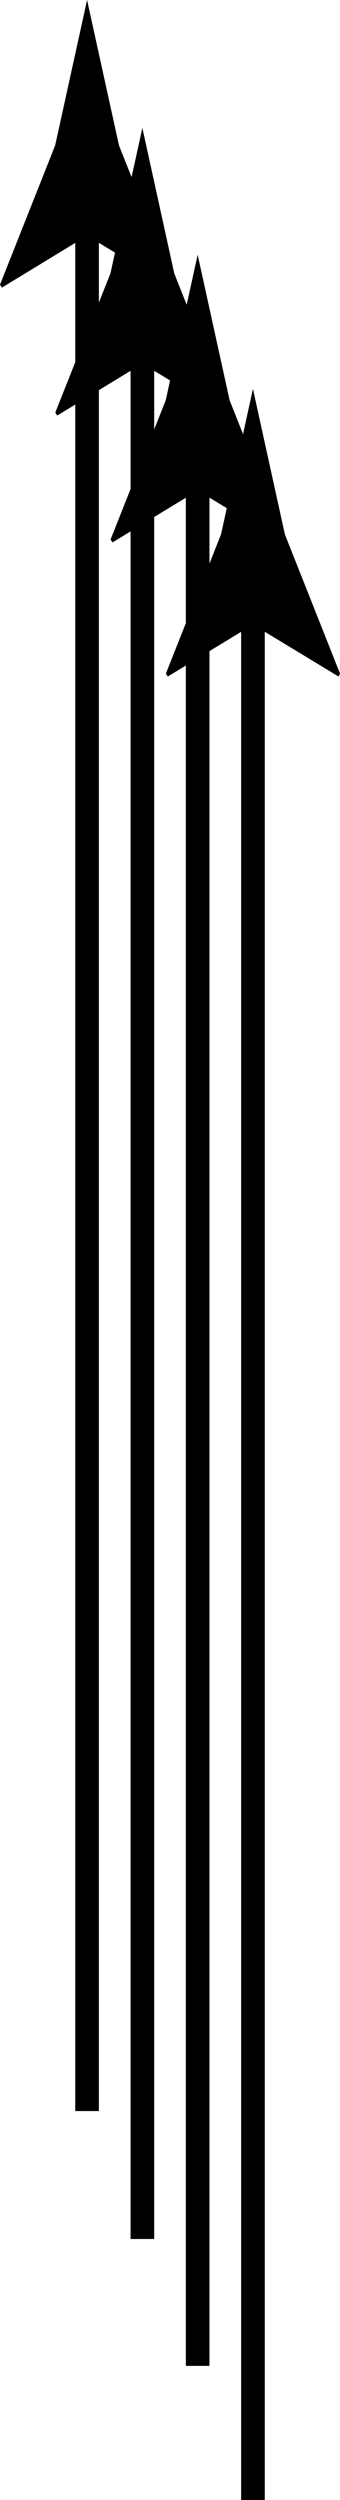<svg xmlns="http://www.w3.org/2000/svg" viewBox="0 0 115.11 844.12"><defs><style>.cls-1{fill:none;stroke:#000;stroke-miterlimit:10;stroke-width:8px;}</style></defs><title>4PlusArrows</title><g id="Layer_2" data-name="Layer 2"><g id="Layer_1-2" data-name="Layer 1"><line x1="29.48" y1="712.8" x2="29.48"/><line class="cls-1" x1="29.48" y1="712.8" x2="29.48" y2="65.22"/><path d="M29.48,79.58.65,97.11l-.65-1,18.67-47Q24.07,24.57,29.48,0q5.4,24.57,10.81,49.12L59,96.12l-.49,1Z"/><line x1="66.92" y1="798.84" x2="66.92" y2="86.04"/><line class="cls-1" x1="66.92" y1="798.84" x2="66.92" y2="151.26"/><path d="M66.92,165.62,38.09,183.15l-.65-1,18.67-47Q61.51,110.61,66.92,86q5.4,24.57,10.81,49.12l18.66,47-.49,1Z"/><line x1="85.64" y1="844.12" x2="85.64" y2="131.32"/><line class="cls-1" x1="85.64" y1="844.12" x2="85.64" y2="196.54"/><path d="M85.64,210.9,56.81,228.43l-.65-1,18.67-47q5.4-24.56,10.81-49.12,5.4,24.57,10.81,49.12l18.66,47-.49,1Z"/><line x1="48.2" y1="756" x2="48.2" y2="43.2"/><line class="cls-1" x1="48.2" y1="756" x2="48.2" y2="108.42"/><path d="M48.2,122.78,19.37,140.31l-.65-1,18.67-47Q42.79,67.77,48.2,43.2,53.6,67.77,59,92.32l18.66,47-.49,1Z"/></g></g></svg>